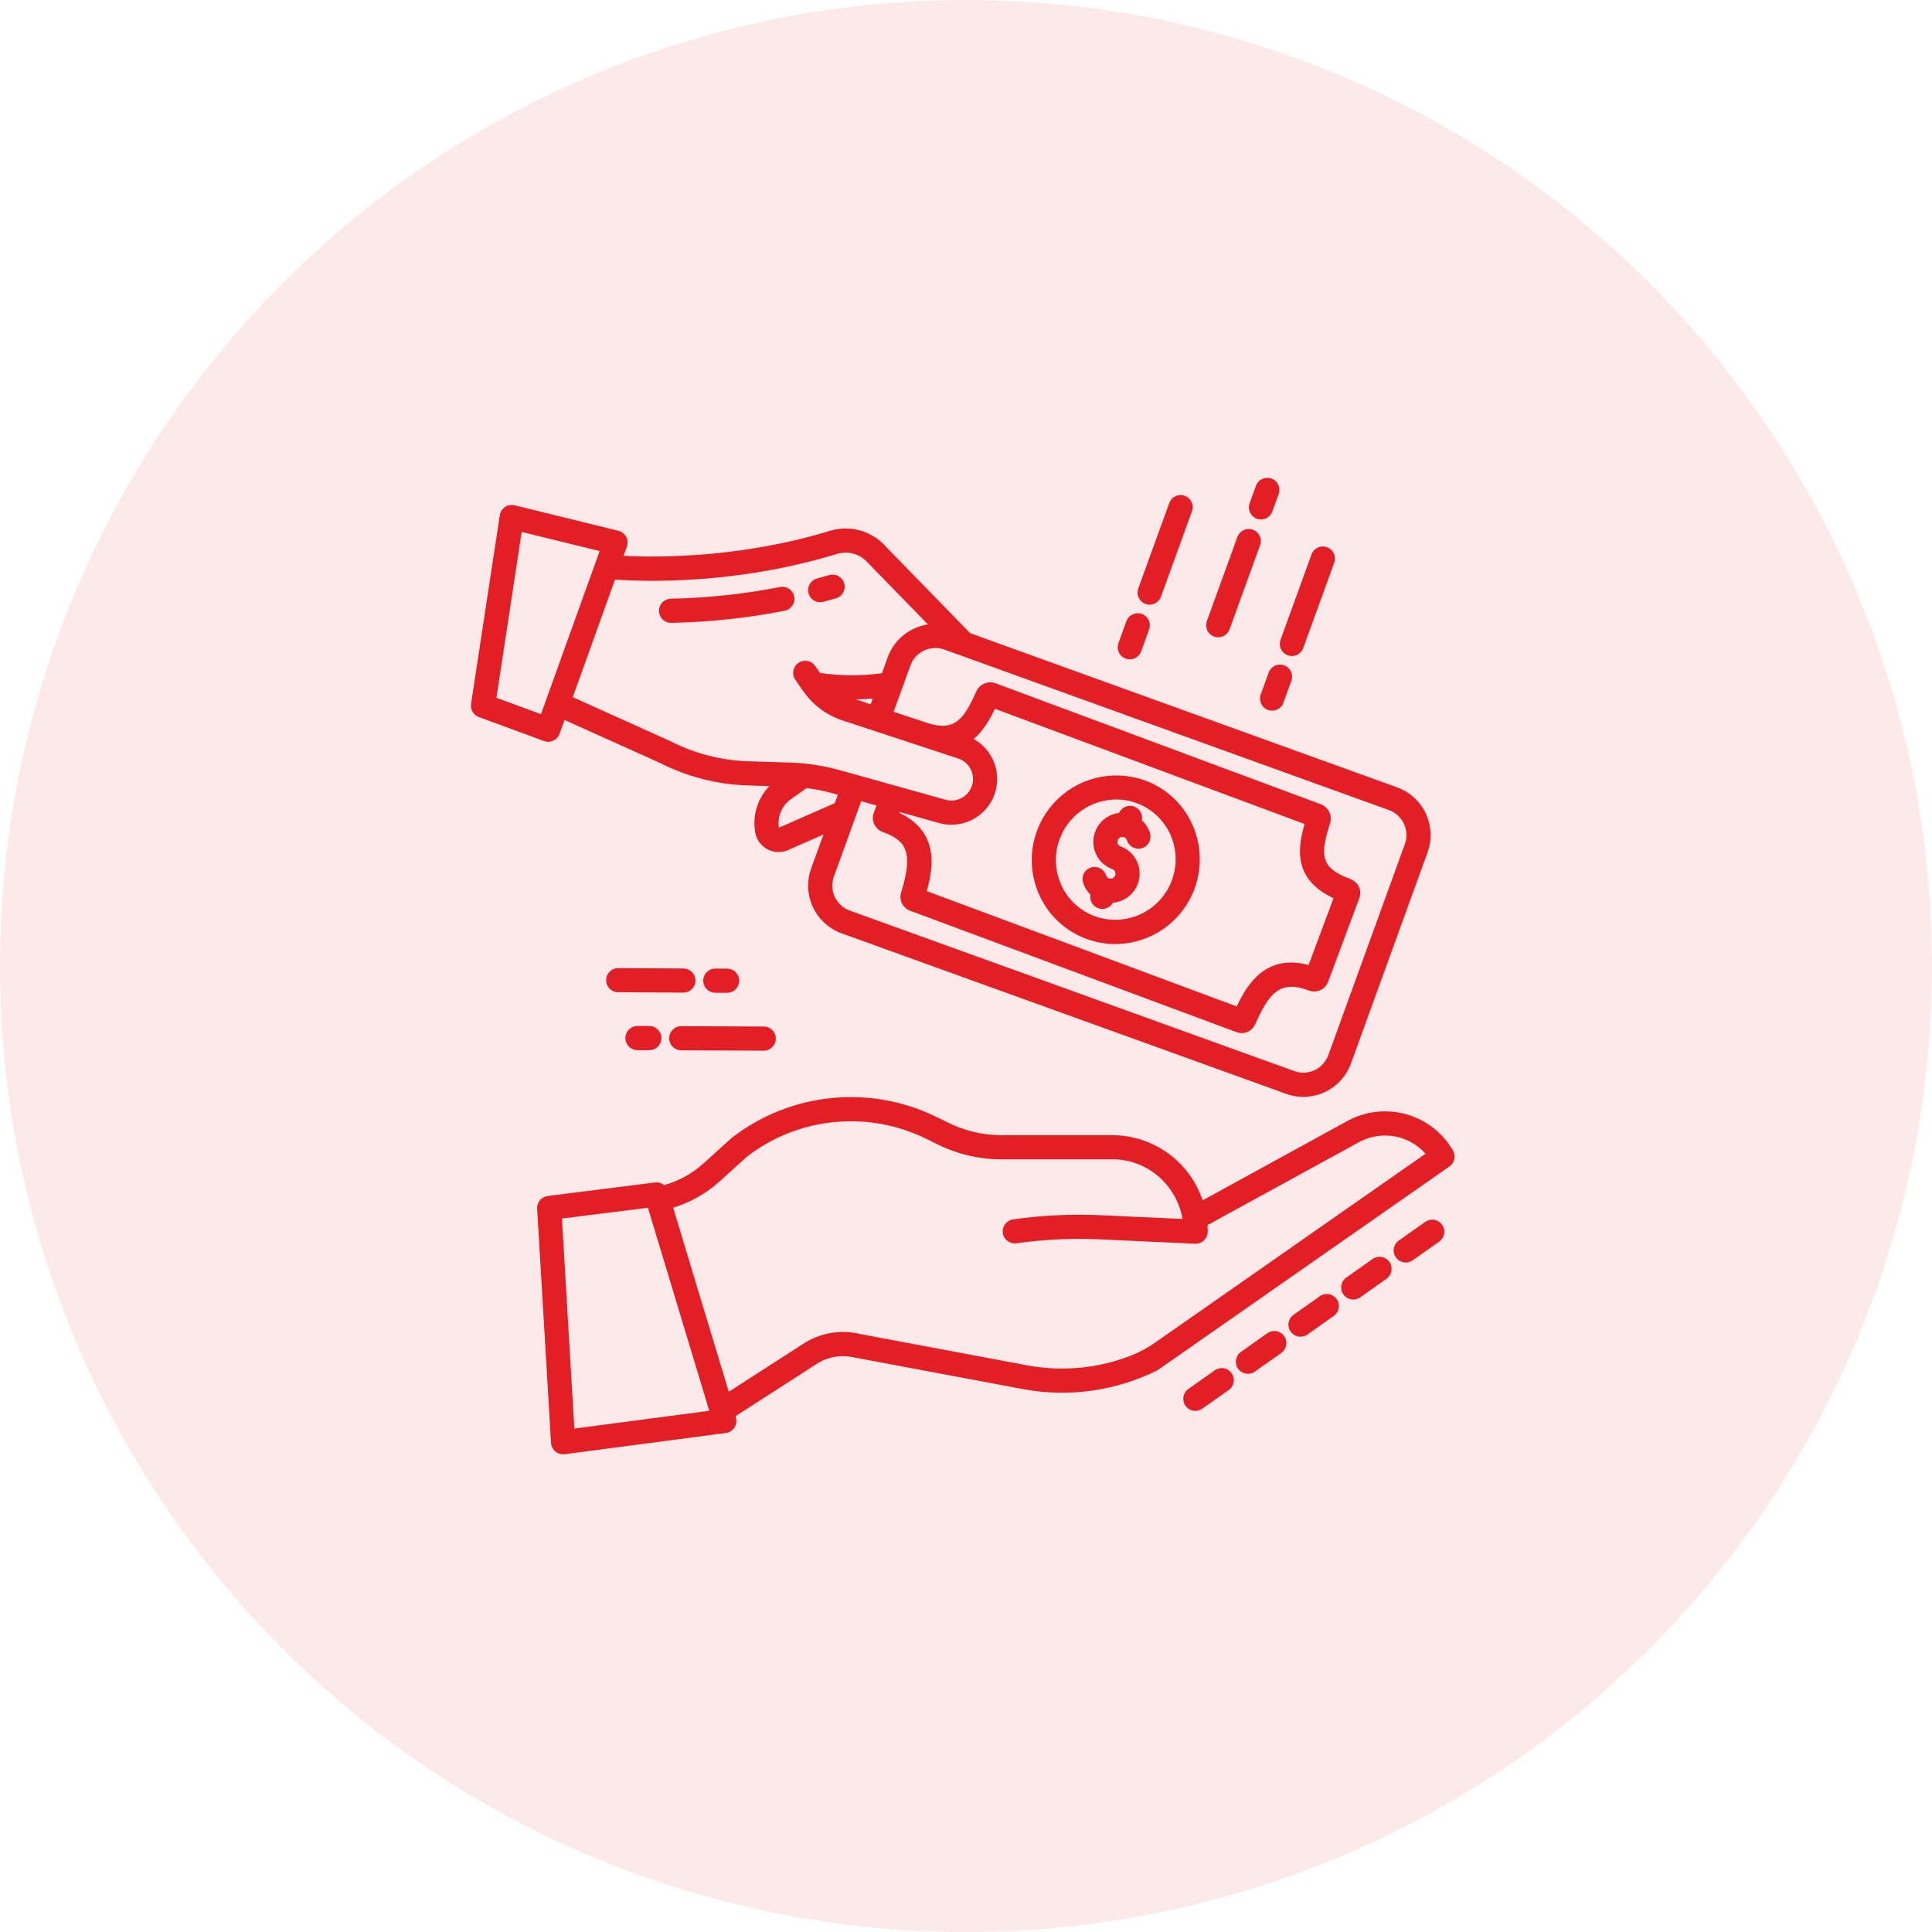 <?xml version="1.0" encoding="UTF-8"?> <svg xmlns="http://www.w3.org/2000/svg" width="60" height="60" viewBox="0 0 60 60" fill="none"><circle opacity="0.1" cx="30" cy="30" r="30" fill="#E31E24"></circle><path d="M41.838 34.816L37.348 37.278C37.153 36.691 36.778 36.181 36.278 35.818C35.777 35.455 35.175 35.258 34.557 35.254H31.091C30.526 35.253 29.97 35.123 29.463 34.874L29.105 34.699C28.091 34.196 26.955 33.988 25.828 34.1C24.702 34.212 23.629 34.639 22.733 35.331C22.725 35.337 22.717 35.344 22.709 35.351L21.847 36.132C21.497 36.447 21.079 36.678 20.626 36.806C20.587 36.774 20.541 36.75 20.492 36.735C20.444 36.721 20.392 36.717 20.342 36.723L17.009 37.143C16.914 37.155 16.828 37.202 16.767 37.276C16.706 37.349 16.676 37.443 16.681 37.538L17.113 44.812C17.118 44.908 17.16 44.998 17.23 45.063C17.299 45.129 17.391 45.165 17.487 45.165C17.503 45.165 17.52 45.164 17.536 45.162L22.543 44.502C22.595 44.495 22.645 44.478 22.689 44.45C22.734 44.423 22.773 44.387 22.802 44.343C22.832 44.3 22.852 44.252 22.862 44.2C22.872 44.148 22.871 44.096 22.859 44.045L22.843 43.979L25.432 42.313C25.776 42.119 26.181 42.066 26.563 42.164L31.796 43.145C33.211 43.403 34.672 43.193 35.957 42.548L45.014 36.225C45.092 36.171 45.146 36.09 45.166 35.998C45.186 35.905 45.17 35.809 45.122 35.727C44.802 35.177 44.279 34.773 43.666 34.603C43.052 34.432 42.396 34.509 41.838 34.816ZM17.837 44.366L17.451 37.843L20.121 37.507L22.027 43.813L17.837 44.366ZM35.88 41.691C35.66 41.847 35.422 41.978 35.172 42.08C34.145 42.492 33.022 42.605 31.933 42.408L26.736 41.434C26.166 41.291 25.563 41.374 25.053 41.666C25.047 41.669 25.041 41.673 25.035 41.676L22.632 43.222L20.905 37.506C21.44 37.342 21.934 37.063 22.35 36.688L23.201 35.917C23.986 35.314 24.924 34.943 25.91 34.847C26.895 34.75 27.887 34.932 28.774 35.371L29.132 35.547C29.742 35.847 30.412 36.003 31.091 36.004H34.557C35.639 36.004 36.542 36.805 36.725 37.856L34.195 37.74C33.285 37.698 32.374 37.741 31.473 37.867C31.381 37.879 31.297 37.923 31.235 37.993C31.174 38.062 31.14 38.151 31.139 38.244C31.14 38.297 31.152 38.35 31.174 38.398C31.197 38.446 31.23 38.489 31.27 38.524C31.31 38.559 31.358 38.584 31.409 38.599C31.46 38.614 31.514 38.618 31.567 38.611C32.426 38.49 33.294 38.45 34.16 38.489L37.116 38.625C37.126 38.626 37.135 38.626 37.144 38.625C37.189 38.624 37.233 38.615 37.275 38.598C37.344 38.569 37.403 38.521 37.445 38.459C37.486 38.398 37.508 38.325 37.508 38.25C37.508 38.182 37.505 38.114 37.501 38.046L42.199 35.473C42.534 35.289 42.921 35.224 43.298 35.289C43.674 35.353 44.017 35.544 44.272 35.829L35.88 41.691Z" fill="#E31E24"></path><path d="M19.799 31.864H19.798C19.749 31.864 19.7 31.873 19.654 31.892C19.609 31.911 19.567 31.938 19.533 31.973C19.462 32.043 19.422 32.139 19.422 32.238C19.422 32.337 19.462 32.433 19.532 32.503C19.602 32.574 19.697 32.614 19.797 32.614L20.163 32.615H20.164C20.264 32.615 20.359 32.576 20.43 32.505C20.5 32.435 20.54 32.34 20.54 32.24C20.54 32.141 20.5 32.045 20.43 31.975C20.36 31.905 20.265 31.865 20.165 31.865L19.799 31.864Z" fill="#E31E24"></path><path d="M21.155 32.618L23.716 32.63H23.718C23.817 32.63 23.913 32.591 23.983 32.521C24.054 32.451 24.093 32.355 24.094 32.256C24.094 32.157 24.055 32.061 23.985 31.991C23.914 31.92 23.819 31.88 23.72 31.88L21.159 31.868H21.157C21.058 31.868 20.962 31.907 20.892 31.977C20.821 32.047 20.782 32.143 20.781 32.242C20.781 32.342 20.82 32.437 20.89 32.508C20.961 32.578 21.056 32.618 21.155 32.618Z" fill="#E31E24"></path><path d="M22.579 30.832H22.581C22.68 30.832 22.776 30.793 22.846 30.722C22.916 30.652 22.956 30.557 22.956 30.457C22.956 30.358 22.917 30.262 22.847 30.192C22.777 30.122 22.681 30.082 22.582 30.082L22.216 30.081H22.215C22.115 30.08 22.02 30.12 21.949 30.19C21.879 30.26 21.839 30.355 21.839 30.455C21.839 30.554 21.878 30.65 21.948 30.72C22.018 30.791 22.114 30.83 22.213 30.831L22.579 30.832Z" fill="#E31E24"></path><path d="M21.222 30.827C21.321 30.828 21.417 30.788 21.487 30.718C21.558 30.648 21.598 30.553 21.598 30.453C21.598 30.354 21.559 30.259 21.489 30.188C21.419 30.117 21.323 30.078 21.224 30.077L19.202 30.065H19.2C19.151 30.065 19.102 30.075 19.056 30.094C19.011 30.112 18.969 30.14 18.934 30.174C18.899 30.209 18.872 30.25 18.853 30.296C18.834 30.341 18.824 30.39 18.824 30.439C18.824 30.489 18.833 30.537 18.852 30.583C18.871 30.628 18.898 30.67 18.933 30.705C18.968 30.74 19.009 30.767 19.054 30.787C19.1 30.805 19.148 30.815 19.198 30.815L21.22 30.827H21.222Z" fill="#E31E24"></path><path d="M40.992 40.253L40.175 40.829C40.134 40.858 40.099 40.894 40.073 40.935C40.046 40.977 40.028 41.023 40.019 41.072C40.01 41.121 40.011 41.171 40.022 41.219C40.033 41.268 40.053 41.313 40.082 41.354C40.11 41.394 40.147 41.429 40.188 41.455C40.23 41.481 40.277 41.499 40.326 41.507C40.375 41.516 40.425 41.514 40.473 41.503C40.521 41.492 40.567 41.471 40.607 41.442L41.424 40.866C41.505 40.808 41.559 40.721 41.575 40.624C41.592 40.526 41.569 40.426 41.512 40.345C41.455 40.264 41.368 40.209 41.271 40.192C41.174 40.175 41.073 40.197 40.992 40.253Z" fill="#E31E24"></path><path d="M37.723 42.558L36.906 43.135C36.866 43.163 36.831 43.199 36.805 43.241C36.779 43.282 36.761 43.329 36.753 43.377C36.744 43.426 36.745 43.475 36.756 43.523C36.767 43.571 36.787 43.617 36.816 43.657C36.844 43.697 36.88 43.732 36.922 43.758C36.963 43.784 37.01 43.802 37.058 43.81C37.107 43.819 37.156 43.818 37.205 43.807C37.252 43.796 37.298 43.776 37.338 43.748L38.155 43.171C38.196 43.143 38.231 43.107 38.258 43.065C38.284 43.024 38.303 42.977 38.311 42.928C38.32 42.88 38.319 42.83 38.308 42.781C38.297 42.733 38.277 42.687 38.248 42.647C38.22 42.606 38.184 42.572 38.142 42.545C38.1 42.519 38.053 42.501 38.004 42.493C37.955 42.485 37.905 42.486 37.857 42.498C37.809 42.509 37.763 42.529 37.723 42.558Z" fill="#E31E24"></path><path d="M42.627 39.1L41.809 39.677C41.728 39.734 41.673 39.821 41.656 39.919C41.639 40.017 41.662 40.118 41.719 40.199C41.776 40.281 41.864 40.336 41.962 40.353C42.059 40.37 42.16 40.347 42.242 40.29L43.059 39.713C43.14 39.656 43.195 39.569 43.212 39.471C43.229 39.373 43.206 39.272 43.149 39.191C43.092 39.109 43.005 39.054 42.907 39.037C42.809 39.02 42.708 39.043 42.627 39.1Z" fill="#E31E24"></path><path d="M39.357 41.406L38.54 41.982C38.5 42.01 38.465 42.046 38.438 42.088C38.412 42.13 38.394 42.176 38.385 42.225C38.377 42.273 38.378 42.323 38.388 42.371C38.399 42.42 38.419 42.465 38.448 42.506C38.476 42.546 38.513 42.581 38.554 42.607C38.596 42.633 38.643 42.651 38.692 42.66C38.74 42.668 38.79 42.666 38.839 42.655C38.887 42.644 38.932 42.624 38.972 42.595L39.79 42.019C39.83 41.99 39.865 41.954 39.891 41.913C39.918 41.871 39.936 41.825 39.945 41.776C39.953 41.727 39.952 41.677 39.941 41.629C39.931 41.581 39.91 41.535 39.882 41.495C39.853 41.454 39.817 41.42 39.775 41.394C39.734 41.367 39.687 41.349 39.638 41.341C39.589 41.333 39.54 41.334 39.491 41.345C39.443 41.356 39.398 41.377 39.357 41.406Z" fill="#E31E24"></path><path d="M44.261 37.948L43.444 38.524C43.403 38.552 43.368 38.588 43.341 38.63C43.314 38.672 43.295 38.718 43.287 38.767C43.278 38.816 43.279 38.866 43.29 38.915C43.3 38.963 43.321 39.009 43.349 39.05C43.378 39.09 43.414 39.125 43.456 39.151C43.498 39.177 43.545 39.195 43.594 39.203C43.643 39.212 43.693 39.21 43.742 39.198C43.79 39.187 43.836 39.166 43.876 39.137L44.693 38.561C44.734 38.532 44.768 38.496 44.795 38.455C44.822 38.413 44.84 38.367 44.848 38.318C44.857 38.269 44.856 38.219 44.845 38.171C44.834 38.123 44.814 38.077 44.785 38.037C44.757 37.996 44.721 37.962 44.679 37.936C44.637 37.909 44.59 37.892 44.542 37.883C44.493 37.875 44.443 37.876 44.395 37.888C44.347 37.899 44.301 37.919 44.261 37.948H44.261Z" fill="#E31E24"></path><path d="M35.461 19.067C35.368 19.033 35.265 19.038 35.175 19.08C35.085 19.122 35.015 19.198 34.981 19.292L34.734 19.972C34.717 20.018 34.71 20.068 34.712 20.117C34.714 20.166 34.726 20.215 34.746 20.26C34.767 20.304 34.797 20.345 34.833 20.378C34.87 20.411 34.912 20.437 34.959 20.454C35.005 20.471 35.054 20.478 35.104 20.476C35.153 20.474 35.201 20.462 35.246 20.441C35.291 20.42 35.331 20.39 35.364 20.354C35.397 20.317 35.423 20.274 35.44 20.228L35.686 19.548C35.703 19.501 35.711 19.452 35.708 19.403C35.706 19.354 35.694 19.305 35.673 19.261C35.653 19.216 35.623 19.176 35.587 19.143C35.55 19.11 35.508 19.084 35.461 19.067Z" fill="#E31E24"></path><path d="M36.055 18.531L37.017 15.879C37.034 15.833 37.041 15.784 37.039 15.734C37.037 15.685 37.026 15.636 37.005 15.592C36.984 15.547 36.954 15.507 36.918 15.473C36.882 15.44 36.839 15.414 36.792 15.397C36.746 15.38 36.697 15.373 36.647 15.375C36.598 15.377 36.55 15.389 36.505 15.411C36.46 15.432 36.42 15.461 36.387 15.498C36.354 15.534 36.328 15.577 36.312 15.624L35.35 18.275C35.333 18.321 35.326 18.37 35.328 18.42C35.33 18.469 35.342 18.517 35.363 18.562C35.384 18.606 35.413 18.646 35.45 18.68C35.486 18.713 35.529 18.739 35.575 18.755C35.621 18.772 35.67 18.78 35.719 18.777C35.769 18.775 35.817 18.763 35.861 18.743C35.906 18.722 35.946 18.692 35.979 18.656C36.013 18.62 36.038 18.577 36.055 18.531L36.055 18.531Z" fill="#E31E24"></path><path d="M38.428 16.676L37.48 19.289C37.447 19.382 37.451 19.485 37.493 19.576C37.535 19.666 37.612 19.735 37.705 19.769C37.799 19.803 37.902 19.799 37.992 19.756C38.082 19.714 38.152 19.638 38.185 19.545L39.133 16.932C39.167 16.839 39.162 16.735 39.12 16.645C39.078 16.555 39.002 16.486 38.908 16.452C38.815 16.418 38.712 16.422 38.621 16.465C38.531 16.507 38.462 16.583 38.428 16.676Z" fill="#E31E24"></path><path d="M39.033 16.11C39.079 16.127 39.128 16.134 39.177 16.132C39.227 16.13 39.275 16.118 39.319 16.097C39.364 16.076 39.404 16.047 39.437 16.01C39.471 15.974 39.496 15.931 39.513 15.885L39.712 15.338C39.744 15.245 39.738 15.143 39.696 15.054C39.654 14.965 39.578 14.896 39.485 14.862C39.392 14.829 39.29 14.833 39.201 14.874C39.111 14.915 39.041 14.99 39.007 15.082L38.808 15.629C38.791 15.675 38.784 15.725 38.786 15.774C38.788 15.823 38.8 15.871 38.821 15.916C38.842 15.961 38.871 16.001 38.908 16.034C38.944 16.067 38.986 16.093 39.033 16.11Z" fill="#E31E24"></path><path d="M39.377 22.048C39.424 22.065 39.473 22.072 39.522 22.07C39.571 22.068 39.62 22.056 39.664 22.035C39.709 22.014 39.749 21.985 39.782 21.948C39.816 21.912 39.841 21.87 39.858 21.823L40.105 21.143C40.139 21.05 40.134 20.946 40.092 20.856C40.05 20.766 39.974 20.697 39.88 20.663C39.786 20.629 39.683 20.633 39.593 20.675C39.503 20.718 39.434 20.794 39.4 20.887L39.153 21.568C39.136 21.614 39.129 21.663 39.131 21.712C39.133 21.761 39.145 21.81 39.166 21.854C39.187 21.899 39.216 21.939 39.252 21.972C39.289 22.006 39.331 22.031 39.377 22.048Z" fill="#E31E24"></path><path d="M40.473 20.126L41.435 17.475C41.452 17.429 41.459 17.38 41.457 17.33C41.455 17.281 41.443 17.233 41.422 17.188C41.401 17.144 41.372 17.104 41.336 17.07C41.299 17.037 41.257 17.011 41.21 16.994C41.164 16.977 41.115 16.97 41.066 16.972C41.017 16.974 40.968 16.986 40.924 17.007C40.879 17.028 40.839 17.057 40.806 17.094C40.772 17.13 40.746 17.172 40.73 17.219L39.768 19.87C39.751 19.917 39.744 19.966 39.746 20.015C39.748 20.064 39.76 20.113 39.781 20.157C39.802 20.202 39.831 20.242 39.868 20.275C39.904 20.308 39.946 20.334 39.993 20.351C40.039 20.368 40.088 20.375 40.137 20.373C40.187 20.371 40.235 20.359 40.279 20.338C40.324 20.317 40.364 20.288 40.397 20.251C40.431 20.215 40.456 20.173 40.473 20.126Z" fill="#E31E24"></path><path d="M17.025 23.037C17.102 23.037 17.178 23.013 17.241 22.968C17.304 22.924 17.352 22.861 17.378 22.788L17.532 22.359L20.497 23.694C21.337 24.122 22.26 24.36 23.201 24.391L23.892 24.413C23.71 24.602 23.576 24.832 23.5 25.083C23.424 25.334 23.409 25.599 23.455 25.857C23.475 25.962 23.517 26.062 23.578 26.15C23.64 26.238 23.721 26.311 23.814 26.364C23.907 26.417 24.01 26.45 24.117 26.459C24.224 26.468 24.331 26.454 24.432 26.417C24.44 26.415 24.448 26.411 24.455 26.408L25.573 25.916L25.192 26.967C25.121 27.162 25.09 27.369 25.099 27.575C25.108 27.782 25.159 27.985 25.246 28.172C25.334 28.36 25.458 28.528 25.611 28.668C25.764 28.807 25.943 28.915 26.137 28.986L39.941 33.97C40.333 34.112 40.766 34.092 41.144 33.915C41.522 33.738 41.814 33.418 41.956 33.026L44.334 26.47C44.404 26.275 44.436 26.069 44.426 25.862C44.417 25.655 44.367 25.452 44.279 25.265C44.191 25.077 44.067 24.909 43.914 24.77C43.761 24.63 43.582 24.522 43.388 24.452L30.129 19.664L27.518 16.984C27.306 16.742 27.029 16.566 26.72 16.477C26.411 16.389 26.083 16.391 25.775 16.485C23.001 17.334 20.405 17.315 19.366 17.262L19.468 16.976C19.486 16.927 19.493 16.874 19.49 16.822C19.486 16.769 19.471 16.718 19.446 16.672C19.421 16.626 19.387 16.585 19.345 16.553C19.304 16.521 19.256 16.498 19.205 16.485L15.982 15.692C15.931 15.68 15.879 15.678 15.828 15.687C15.776 15.696 15.727 15.716 15.684 15.745C15.641 15.774 15.604 15.811 15.576 15.855C15.548 15.899 15.53 15.948 15.522 16L14.629 21.859C14.616 21.945 14.633 22.032 14.677 22.106C14.721 22.181 14.789 22.238 14.87 22.268L16.895 23.013C16.937 23.029 16.981 23.037 17.025 23.037ZM24.19 25.705C24.163 25.538 24.184 25.367 24.249 25.211C24.315 25.055 24.422 24.92 24.56 24.822L25.049 24.475C25.328 24.509 25.603 24.564 25.873 24.64L26.021 24.681L25.927 24.941L24.19 25.705ZM29.33 20.173L43.133 25.157C43.235 25.194 43.329 25.251 43.409 25.324C43.489 25.397 43.554 25.485 43.6 25.583C43.646 25.681 43.672 25.788 43.677 25.896C43.682 26.004 43.666 26.113 43.629 26.215L41.251 32.77C41.176 32.975 41.023 33.142 40.825 33.235C40.627 33.328 40.401 33.338 40.195 33.264L26.392 28.28C26.29 28.243 26.197 28.187 26.116 28.114C26.036 28.041 25.971 27.952 25.925 27.854C25.879 27.756 25.853 27.65 25.848 27.541C25.843 27.433 25.86 27.325 25.897 27.223L26.745 24.883L27.221 25.016L27.133 25.254C27.093 25.37 27.101 25.496 27.155 25.606C27.209 25.716 27.304 25.8 27.419 25.84L27.424 25.841C28.129 26.105 28.377 26.439 27.987 27.714C27.951 27.824 27.959 27.944 28.008 28.049C28.057 28.154 28.145 28.236 28.253 28.279L38.414 32.059C38.461 32.076 38.512 32.085 38.563 32.085C38.652 32.084 38.74 32.057 38.814 32.007C38.889 31.958 38.947 31.887 38.983 31.805C39.421 30.818 39.764 30.432 40.64 30.758C40.643 30.759 40.645 30.76 40.647 30.761C40.76 30.804 40.886 30.801 40.997 30.753C41.108 30.705 41.196 30.615 41.241 30.503L42.218 27.884C42.238 27.83 42.247 27.772 42.245 27.715C42.243 27.657 42.229 27.6 42.205 27.548C42.151 27.433 42.055 27.344 41.936 27.3C41.934 27.299 41.932 27.298 41.931 27.297C40.977 26.943 41.004 26.537 41.31 25.552C41.343 25.435 41.329 25.309 41.272 25.201C41.215 25.094 41.119 25.012 41.004 24.972L30.932 21.225C30.819 21.18 30.693 21.18 30.58 21.225C30.467 21.269 30.375 21.355 30.323 21.464C29.929 22.366 29.631 22.688 28.887 22.48L27.752 22.106L28.274 20.667C28.349 20.462 28.502 20.295 28.7 20.202C28.898 20.109 29.124 20.099 29.33 20.173L29.33 20.173ZM30.855 23.637C30.731 23.346 30.514 23.105 30.238 22.951C30.522 22.712 30.727 22.371 30.898 22.012L40.515 25.59C40.299 26.337 40.153 27.306 41.413 27.894L40.639 29.97C39.317 29.616 38.735 30.561 38.408 31.256L28.781 27.675C28.99 26.935 29.169 25.84 27.936 25.245L27.946 25.219L29.134 25.551C29.392 25.63 29.668 25.633 29.928 25.561C30.188 25.488 30.423 25.343 30.604 25.142C30.784 24.941 30.904 24.693 30.948 24.426C30.993 24.16 30.961 23.886 30.855 23.637L30.855 23.637ZM25.994 17.202C26.165 17.15 26.347 17.149 26.518 17.199C26.689 17.249 26.842 17.348 26.958 17.483C26.963 17.489 26.968 17.494 26.974 17.5L28.817 19.392C28.536 19.434 28.272 19.551 28.053 19.73C27.833 19.91 27.666 20.145 27.569 20.412L27.389 20.909C26.751 20.995 26.104 20.992 25.466 20.9L25.32 20.688C25.293 20.647 25.257 20.611 25.216 20.584C25.174 20.556 25.128 20.537 25.079 20.528C25.03 20.518 24.98 20.519 24.931 20.529C24.883 20.539 24.836 20.559 24.795 20.587C24.754 20.616 24.719 20.652 24.693 20.694C24.666 20.735 24.647 20.782 24.639 20.831C24.63 20.88 24.631 20.93 24.642 20.979C24.653 21.027 24.674 21.073 24.703 21.114L24.94 21.458C25.238 21.888 25.667 22.209 26.163 22.373L29.777 23.562C29.864 23.594 29.943 23.643 30.01 23.706C30.077 23.77 30.13 23.846 30.165 23.931C30.201 24.016 30.219 24.107 30.218 24.199C30.217 24.291 30.197 24.382 30.16 24.466C30.092 24.615 29.972 24.735 29.823 24.802C29.674 24.869 29.505 24.88 29.349 24.832L29.34 24.83L26.075 23.917C25.581 23.779 25.072 23.701 24.558 23.684L23.226 23.642C22.392 23.614 21.574 23.402 20.831 23.023C20.825 23.02 20.819 23.017 20.814 23.015L17.787 21.651L19.1 17.999C20.01 18.064 22.857 18.162 25.994 17.202ZM27.104 21.695L27.04 21.872L26.579 21.72C26.774 21.717 26.951 21.708 27.104 21.695ZM15.417 21.67L16.201 16.519L18.622 17.114L16.8 22.179L15.417 21.67Z" fill="#E31E24"></path><path d="M33.864 27.784C33.848 27.871 33.863 27.962 33.907 28.039C33.951 28.117 34.022 28.176 34.105 28.206C34.189 28.237 34.281 28.236 34.364 28.205C34.448 28.174 34.517 28.114 34.561 28.036C34.706 28.024 34.847 27.977 34.971 27.899C35.094 27.822 35.197 27.715 35.271 27.588C35.344 27.462 35.386 27.32 35.392 27.174C35.399 27.028 35.37 26.882 35.308 26.75C35.258 26.643 35.188 26.547 35.101 26.467C35.014 26.388 34.912 26.326 34.801 26.287C34.782 26.28 34.766 26.27 34.751 26.257C34.737 26.244 34.725 26.228 34.717 26.21C34.705 26.183 34.7 26.152 34.705 26.122C34.709 26.093 34.722 26.065 34.742 26.042C34.762 26.02 34.788 26.003 34.818 25.996C34.847 25.988 34.878 25.989 34.906 25.998C34.928 26.006 34.947 26.019 34.963 26.035C34.979 26.052 34.99 26.072 34.997 26.094C35.012 26.141 35.035 26.185 35.067 26.223C35.099 26.261 35.137 26.292 35.181 26.315C35.224 26.338 35.272 26.352 35.321 26.356C35.37 26.361 35.419 26.356 35.467 26.341C35.514 26.326 35.557 26.303 35.595 26.271C35.633 26.24 35.664 26.201 35.687 26.157C35.71 26.114 35.724 26.066 35.729 26.017C35.733 25.968 35.728 25.919 35.713 25.872C35.666 25.719 35.579 25.582 35.461 25.475C35.48 25.385 35.464 25.291 35.418 25.211C35.371 25.131 35.297 25.072 35.209 25.043C35.121 25.015 35.026 25.02 34.942 25.058C34.858 25.095 34.79 25.162 34.752 25.247C34.61 25.263 34.474 25.314 34.355 25.393C34.236 25.473 34.137 25.58 34.067 25.705C33.998 25.83 33.959 25.97 33.953 26.113C33.949 26.256 33.977 26.399 34.038 26.528C34.088 26.635 34.158 26.732 34.245 26.811C34.333 26.891 34.435 26.952 34.546 26.992C34.564 26.998 34.581 27.009 34.595 27.022C34.609 27.035 34.621 27.051 34.629 27.068C34.642 27.096 34.646 27.126 34.642 27.156C34.637 27.186 34.624 27.214 34.604 27.236C34.584 27.259 34.558 27.275 34.529 27.283C34.5 27.291 34.469 27.29 34.44 27.28C34.419 27.272 34.399 27.259 34.383 27.243C34.368 27.226 34.356 27.206 34.349 27.184C34.319 27.09 34.253 27.012 34.165 26.966C34.078 26.92 33.975 26.911 33.881 26.94C33.786 26.97 33.707 27.035 33.661 27.123C33.615 27.21 33.605 27.312 33.633 27.407C33.678 27.55 33.757 27.68 33.864 27.784Z" fill="#E31E24"></path><path d="M33.758 29.164C34.039 29.266 34.337 29.319 34.636 29.319C35.078 29.317 35.513 29.205 35.9 28.992C36.287 28.778 36.614 28.471 36.851 28.098C37.088 27.725 37.227 27.298 37.255 26.857C37.284 26.416 37.201 25.974 37.014 25.574C36.87 25.264 36.666 24.986 36.414 24.756C36.162 24.526 35.867 24.348 35.545 24.233C35.057 24.06 34.528 24.036 34.026 24.162C33.524 24.289 33.071 24.561 32.723 24.945C32.375 25.328 32.148 25.806 32.071 26.318C31.994 26.83 32.069 27.354 32.289 27.823C32.433 28.133 32.637 28.411 32.889 28.641C33.141 28.871 33.436 29.049 33.758 29.164ZM32.905 26.068C33.035 25.706 33.275 25.393 33.59 25.171C33.905 24.949 34.28 24.83 34.665 24.828C35.016 24.829 35.359 24.929 35.655 25.117C35.95 25.306 36.186 25.575 36.335 25.892C36.491 26.227 36.545 26.601 36.49 26.966C36.435 27.331 36.274 27.673 36.026 27.947C35.778 28.221 35.455 28.416 35.096 28.507C34.738 28.598 34.361 28.581 34.012 28.459C33.784 28.377 33.574 28.25 33.395 28.087C33.215 27.923 33.07 27.725 32.968 27.505C32.863 27.281 32.803 27.039 32.792 26.793C32.781 26.546 32.819 26.3 32.905 26.068Z" fill="#E31E24"></path><path d="M25.471 18.702C25.504 18.703 25.537 18.698 25.568 18.69C25.7 18.655 25.832 18.618 25.962 18.58C26.058 18.552 26.138 18.488 26.186 18.401C26.234 18.313 26.245 18.211 26.217 18.115C26.189 18.02 26.125 17.939 26.038 17.891C25.951 17.843 25.848 17.832 25.752 17.86C25.628 17.896 25.501 17.932 25.375 17.965C25.287 17.989 25.21 18.043 25.16 18.119C25.109 18.195 25.087 18.286 25.099 18.376C25.111 18.467 25.155 18.55 25.224 18.61C25.293 18.67 25.381 18.703 25.472 18.703L25.471 18.702Z" fill="#E31E24"></path><path d="M20.844 19.343H20.852C22.033 19.32 23.21 19.194 24.369 18.967C24.467 18.948 24.553 18.89 24.608 18.808C24.664 18.725 24.684 18.624 24.665 18.526C24.646 18.429 24.588 18.343 24.506 18.288C24.423 18.232 24.322 18.212 24.224 18.231C23.108 18.449 21.974 18.57 20.837 18.593C20.737 18.595 20.642 18.635 20.572 18.706C20.503 18.777 20.464 18.873 20.465 18.972C20.466 19.072 20.507 19.167 20.578 19.236C20.649 19.306 20.745 19.345 20.844 19.343V19.343Z" fill="#E31E24"></path></svg> 